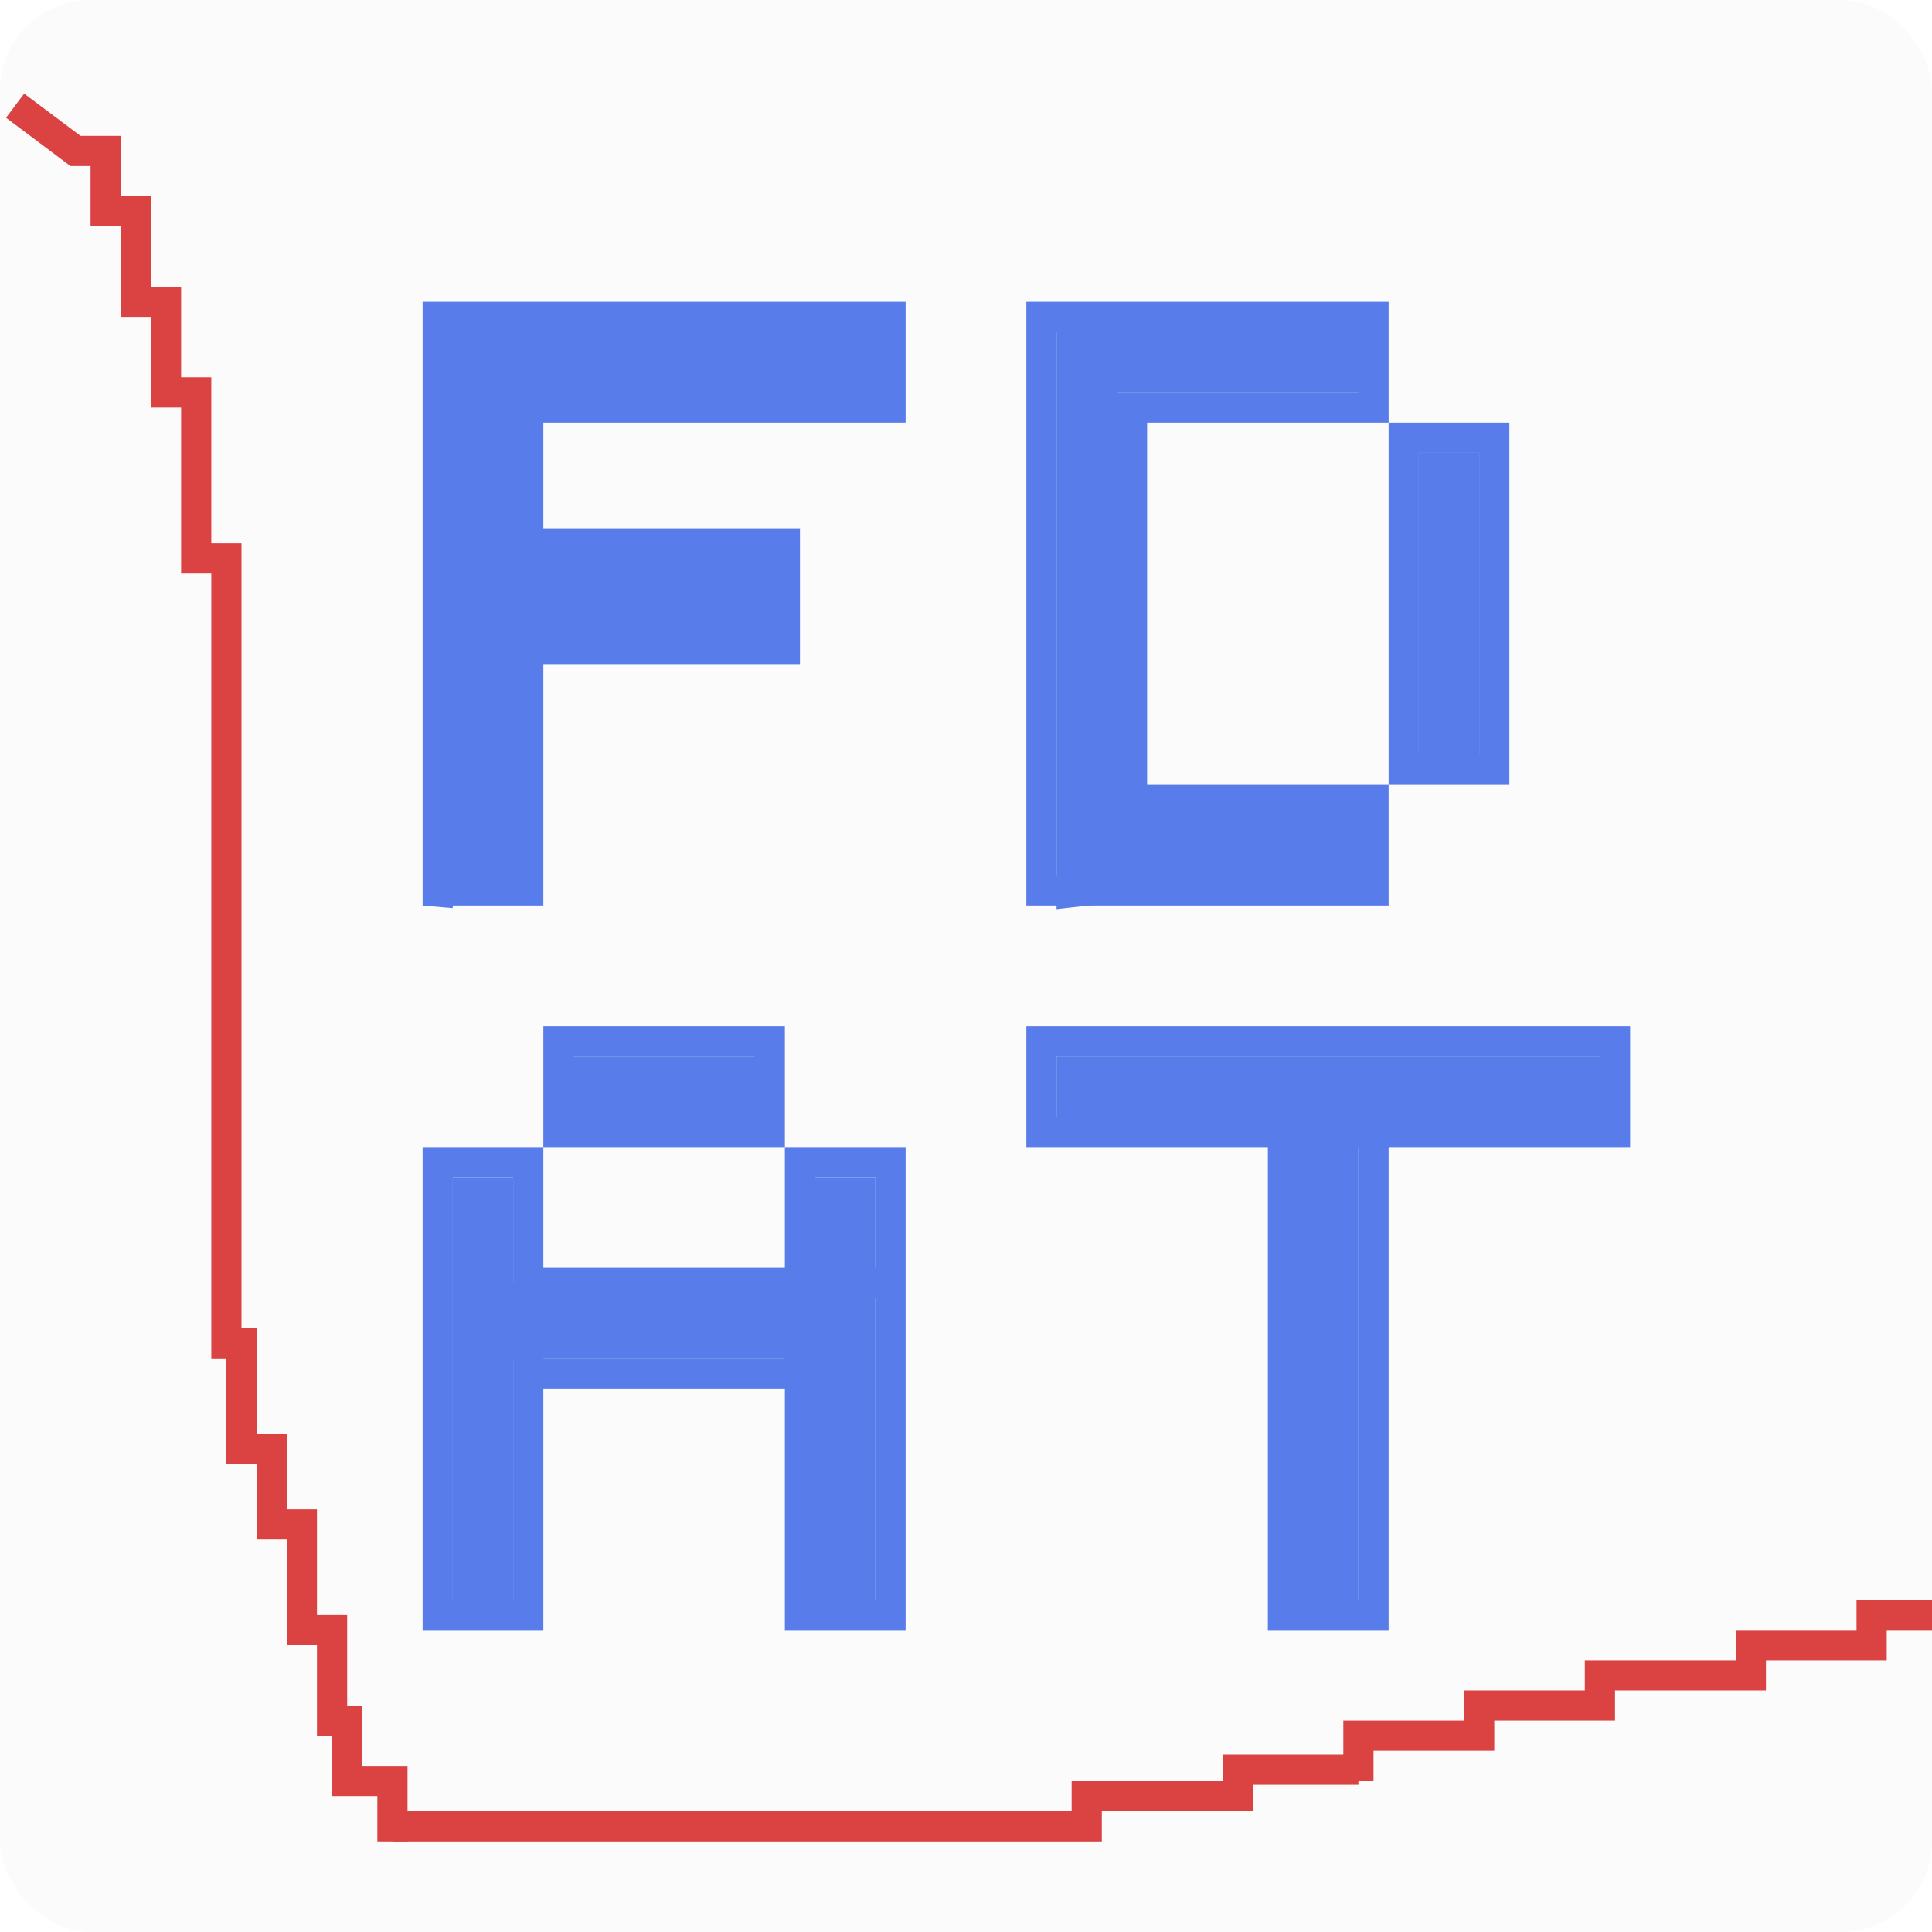 <svg width="64" height="64" viewBox="0 0 64 64" fill="none" xmlns="http://www.w3.org/2000/svg">
<rect x="0" y="0" width="64" height="64" fill="#333333" stroke="none"/>
<g clip-path="url(#clip0_2004_3)">
<rect width="64" height="64" fill="white"/>
<rect width="64" height="64" rx="3" fill="#FBFBFB"/>
<path d="M17.5 10.5H14.5V29.5V30L16 21.5H25.5H26V18.5V18H17M17.5 10.5H29.5V13.5H15V29.5H17.5V14V10.5ZM34.5 10V10.5M34.5 29.5V30M34.5 29.5H45.5M34.5 29.5V10.5M46 29.5H45.5M45.5 29.5V26.5M45.5 26.5V26M45.5 26.5H37.5M37.5 26.5H37M37.5 26.5V14V13.5H45.5M46 13.5H45.5M45.5 13.5V10.5M45.5 10V10.5M45.5 10.5H34.5M46.5 14V14.5M46.5 26V25.5M46.5 25.5H49.5M46.5 25.5V14.5M50 25.5H49.5M49.5 25.5V14.5M49.5 14V14.5M49.5 14.5H46.5M18.5 34V34.5M18.5 38V37.5M18.5 37.5H25.5M18.5 37.5V34.5M26 37.5H25.5M25.5 37.5V34.5M25.5 34V34.5M25.5 34.5H18.5M14.5 38V38.5M14.5 54V53.5M14.5 53.5H17.5M14.5 53.5V38.5M18 53.5H17.5M17.5 53.5V45.5M17.5 38V38.5M17.5 38.5H14.5M17.5 38.5V42.5M17.5 42.5H29.5M17.5 42.5V45.5M30 42.5H29.5M29.5 42.5V40.5M29.5 38V38.5M29.5 38.5H26.5M29.5 38.5V40.5M26 38.5H26.5M26.5 38.5V45.5M26.5 54V53.5M26.5 53.5H29.5M26.5 53.5V45.5M30 53.5H29.5M29.5 53.5V40.5M17.5 45.5H26.5M34.5 34V34.5M34.5 38V37.5M34.5 37.5H53.5M34.5 37.5V34.5M54 37.5H53.5M53.5 37.5V34.5M53.5 34V34.5M53.5 34.5H34.5M42.5 54V53.5M42.5 53.5V38L45.5 36V53.5M42.5 53.5H45.5M46 53.5H45.5" stroke="#587CE9"/>
<path d="M22 11.437C22.198 11.437 22.954 11.443 22.368 11.496C21.93 11.536 21.474 11.5 21.035 11.5C20.391 11.5 18.461 11.5 19.104 11.5C19.266 11.5 19.428 11.5 19.59 11.5C20.215 11.5 19.427 11.667 19.215 11.701C18.967 11.742 18.724 11.85 18.476 11.871C18.337 11.884 18.157 11.836 18.031 11.906C17.808 12.03 17.36 11.937 17.111 11.937C16.793 11.937 16.474 11.937 16.156 11.937C15.928 11.937 15.716 11.875 15.5 11.875C15.404 11.875 14.767 11.928 14.972 11.722C15.38 11.314 17.216 11.25 16.639 11.25C16.146 11.25 15.667 11.312 15.174 11.312C14.87 11.312 14.851 11.502 14.878 11.785C14.963 12.67 15.134 13.534 15.472 14.361C15.547 14.544 15.687 15.1 15.687 15.087C15.687 14.709 15.9 12.409 16.649 13.434C16.782 13.615 16.943 14.284 16.701 13.736C16.586 13.475 16.54 13.19 16.344 12.972C16.199 12.813 16.037 12.733 15.882 12.597C15.797 12.523 15.477 12.466 15.639 12.264C15.743 12.133 16.064 12.138 16.219 12.121C16.642 12.077 17.055 12.062 17.486 12.062C17.985 12.062 16.997 12.333 16.872 12.375C16.489 12.502 15.284 12.625 15.687 12.625C16.185 12.625 16.683 12.625 17.18 12.625C17.222 12.625 17.509 12.647 17.437 12.611C17.323 12.554 17.175 12.447 17.049 12.437C16.836 12.422 16.077 12.312 16.691 12.312C17.268 12.312 17.846 12.312 18.424 12.312C18.68 12.312 17.91 11.927 17.785 11.847C17.527 11.684 16.917 11.631 16.816 11.278C16.792 11.195 16.678 11.08 16.687 11C16.701 10.889 17.097 10.937 17.187 10.937C18.045 10.937 18.903 10.937 19.76 10.937C21.039 10.937 22.318 10.937 23.597 10.937C24.589 10.937 25.605 10.873 26.576 11.076C26.852 11.134 27.114 11.136 27.378 11.219C27.467 11.246 27.725 11.284 27.785 11.34C27.89 11.44 27.152 11.482 27.097 11.486C25.3 11.636 23.483 11.625 21.68 11.625C21.413 11.625 21.142 11.61 20.875 11.625C20.699 11.635 21.27 11.739 21.312 11.75C21.838 11.88 22.354 12.028 22.899 12.059C23.084 12.069 23.811 12.187 23.236 12.187C21.593 12.187 19.949 12.187 18.305 12.187C18.155 12.187 17.934 12.148 17.785 12.191C17.684 12.22 17.622 12.298 17.5 12.316C17.398 12.331 17.215 12.437 17.215 12.437C17.215 12.437 17.522 12.484 17.674 12.514C19.463 12.864 21.296 12.729 23.111 12.687C24.038 12.666 24.951 12.562 25.889 12.562C26.863 12.562 27.838 12.562 28.812 12.562C29.027 12.562 29.181 12.456 29.028 12.215C28.912 12.033 28.888 11.622 28.875 11.403C28.852 11.013 28.812 11.446 28.812 11.594C28.812 11.866 28.668 11.842 28.437 11.951C28.061 12.13 27.573 12.086 27.167 12.156C26.532 12.266 25.832 12.187 25.187 12.187C24.752 12.187 24.317 12.187 23.882 12.187C23.666 12.187 23.091 12.437 23.243 12.285C23.386 12.142 23.805 12.097 23.986 12.069C24.448 11.998 24.903 11.902 25.364 11.816C25.8 11.734 26.258 11.718 26.687 11.611C26.951 11.545 27.155 11.437 27.437 11.437C27.661 11.437 27.98 11.337 28.16 11.222C28.274 11.149 28.913 10.95 28.437 11.187" stroke="#587CE9"/>
<path d="M27.75 11H28.875" stroke="#587CE9"/>
<path d="M15.562 14.312C15.591 14.909 15.711 15.501 15.736 16.104C15.783 17.229 15.75 18.36 15.75 19.486C15.75 20.007 15.75 20.528 15.75 21.049C15.75 21.201 15.722 21.61 15.847 21.271C16.239 20.207 16.249 18.962 16.344 17.84C16.433 16.788 16.375 15.715 16.375 14.66C16.375 14.516 16.314 14.107 16.389 14.229C16.555 14.5 16.438 15.111 16.438 15.424C16.438 16.221 16.438 17.018 16.438 17.816C16.438 18.043 16.438 18.27 16.438 18.496C16.438 18.651 16.438 18.828 16.438 18.549C16.438 17.491 16.438 16.433 16.438 15.375C16.438 15.087 16.369 14.672 16.441 14.385C16.513 14.097 16.657 14.947 16.684 15.243C16.71 15.526 16.808 15.808 16.812 16.09C16.823 16.789 16.868 17.544 16.809 18.219C16.764 18.732 16.562 19.235 16.562 19.75C16.562 19.928 16.437 20.529 16.236 20.187C16.141 20.025 15.518 19.757 15.781 19.441C16.184 18.957 17.075 19.125 17.639 19.125C20.001 19.125 22.345 19.25 24.701 19.25C24.775 19.25 25.505 19.225 25.486 19.201C25.325 18.994 25.459 18.812 25.156 18.812C23.934 18.812 22.718 18.75 21.493 18.75C20.668 18.75 19.856 18.687 19.035 18.687C18.732 18.687 18.428 18.687 18.125 18.687C17.728 18.687 17.688 18.68 17.688 19.09C17.688 19.383 17.688 19.676 17.688 19.969C17.688 20.307 17.787 20.382 18.153 20.299C19.142 20.073 20.188 20.345 21.174 20.139C21.917 19.983 22.662 20 23.434 20C23.987 20 24.541 20 25.094 20C25.442 20 25.938 19.826 25.938 20.25C25.938 20.864 25.572 20.765 25.122 20.906C24.538 21.089 23.8 20.897 23.188 20.986C22.516 21.084 21.773 21 21.094 21C20.439 21 19.795 20.975 19.142 20.941C18.405 20.902 17.654 21.003 16.924 20.889C16.798 20.869 15.591 20.789 15.951 20.674C16.352 20.545 16.769 20.509 17.181 20.403C17.737 20.259 18.309 20.13 18.878 20.059C19.797 19.944 20.693 19.937 21.622 19.937C21.834 19.937 22.036 19.875 22.25 19.875C22.499 19.875 21.718 19.875 21.653 19.875C20.23 19.875 18.808 19.875 17.385 19.875C17.075 19.875 17.349 19.875 17.503 19.875C17.785 19.875 18.066 19.875 18.347 19.875C18.836 19.875 19.324 19.875 19.812 19.875C20.233 19.875 18.991 20.055 18.583 20.16C17.944 20.323 17.339 20.551 16.688 20.684C16.489 20.724 16.063 20.756 15.91 20.91C15.739 21.08 15.907 21.81 15.861 22.028C15.722 22.689 15.794 23.305 15.812 23.972C15.818 24.178 15.918 24.415 15.951 24.625C15.977 24.785 15.959 24.998 16.003 25.153C16.01 25.174 16.174 24.586 16.188 24.496C16.293 23.812 16.438 23.161 16.438 22.465C16.438 22.003 16.565 21.306 16.434 20.847C16.384 20.673 16.284 21.024 16.278 21.035C16.152 21.233 16.111 21.468 16.056 21.691C15.921 22.23 15.825 22.843 15.812 23.416C15.797 24.098 15.812 24.783 15.812 25.465C15.812 26.151 15.75 26.816 15.75 27.5C15.75 27.938 15.688 29.25 15.688 28.812" stroke="#587CE9"/>
<path d="M15.688 29C15.675 29.099 15.397 28.901 15.573 28.778C15.79 28.626 16.274 28.438 16.562 28.438C16.771 28.438 16.938 28.399 16.938 28.656C16.938 28.826 16.674 28.912 16.497 28.934C16.416 28.944 15.812 28.97 15.826 28.951C15.98 28.754 16.191 28.688 16.438 28.688C16.701 28.688 16.688 28.645 16.688 28.392C16.688 27.864 16.762 27.384 16.809 26.868C16.951 25.31 16.875 23.746 16.875 22.201C16.875 22.031 16.803 21.565 16.906 21.441C16.96 21.377 16.938 21.291 16.938 21.438C16.938 21.668 16.938 21.898 16.938 22.128C16.938 22.768 16.886 23.436 16.764 24.062C16.661 24.588 16.78 25.163 16.639 25.674C16.602 25.808 16.693 26.312 16.469 26.312C16.134 26.312 16.179 26.015 16.188 25.722C16.189 25.654 16.39 25.066 16.434 25.222C16.514 25.503 16.562 25.708 16.562 26.003C16.562 26.638 16.5 25.527 16.5 25.375C16.5 24.833 16.5 24.292 16.5 23.75C16.5 23.368 16.638 22.915 16.694 22.531C16.795 21.854 17.128 21.081 17.503 20.503C17.703 20.197 17.916 19.788 18.25 19.611C18.529 19.463 18.681 19.438 19.007 19.438C19.497 19.438 20.108 19.593 20.59 19.701C21.22 19.843 21.885 19.885 22.5 20.062C22.832 20.158 23.2 20.097 23.528 20.191C23.703 20.241 23.33 20.357 23.312 20.361C23.11 20.412 22.932 20.438 22.722 20.438C22.098 20.438 21.497 20.375 20.875 20.375" stroke="#587CE9"/>
<path d="M16.625 27.188C16.625 26.919 16.693 26.555 16.611 26.299C16.57 26.171 16.562 26.717 16.562 26.813C16.562 26.906 16.581 27.403 16.549 27.285C16.477 27.023 16.312 26.775 16.312 26.5" stroke="#587CE9"/>
<path d="M41.5 12H41M41 12H39L38.5 11.5H41V12ZM45.5 12H36M35 12H36M36 12V28M36 28V29L45 28H44H36ZM48 25.5V22.875M48 22.875V20.25V15V22.875ZM18.5 36H21.75M25 36H21.75M21.75 36H25.312" stroke="#587CE9" stroke-width="2"/>
<path d="M28 39V53.5L27.5 44H27M16 39V43.5M16 53.5V52.5V43.5M16 43.5V44H27M16 43.5L27 44" stroke="#587CE9" stroke-width="2"/>
<path d="M35 36H44M53 36H44M44 36V53" stroke="#587CE9" stroke-width="2"/>
<path d="M64 53.5H62V54.5H58.5H58V55.5M58 55.5V56M58 55.5H53V56.5M53 57V56.5M53 56.5H49V57.5M49 58V57.5M49 57.5H45V58.25V58.625M45 59V58.625M45 58.625H41V59.5M41 59.5V60M41 59.5H36V60.5M36 60.5V61M36 60.5H13" stroke="#DB4242"/>
<path d="M0.5 3.5L2.5 5H3.5V7H4.5V8.5V10H5.5V13H6.5V18.5H7.5V39V44.5H8V48H9V50.5H10V54H11V57H11.5V59H13V60.5V61" stroke="#DB4242"/>
</g>
<defs>
<clipPath id="clip0_2004_3">
<rect width="64" height="64" fill="white"/>
</clipPath>
</defs>
</svg>
